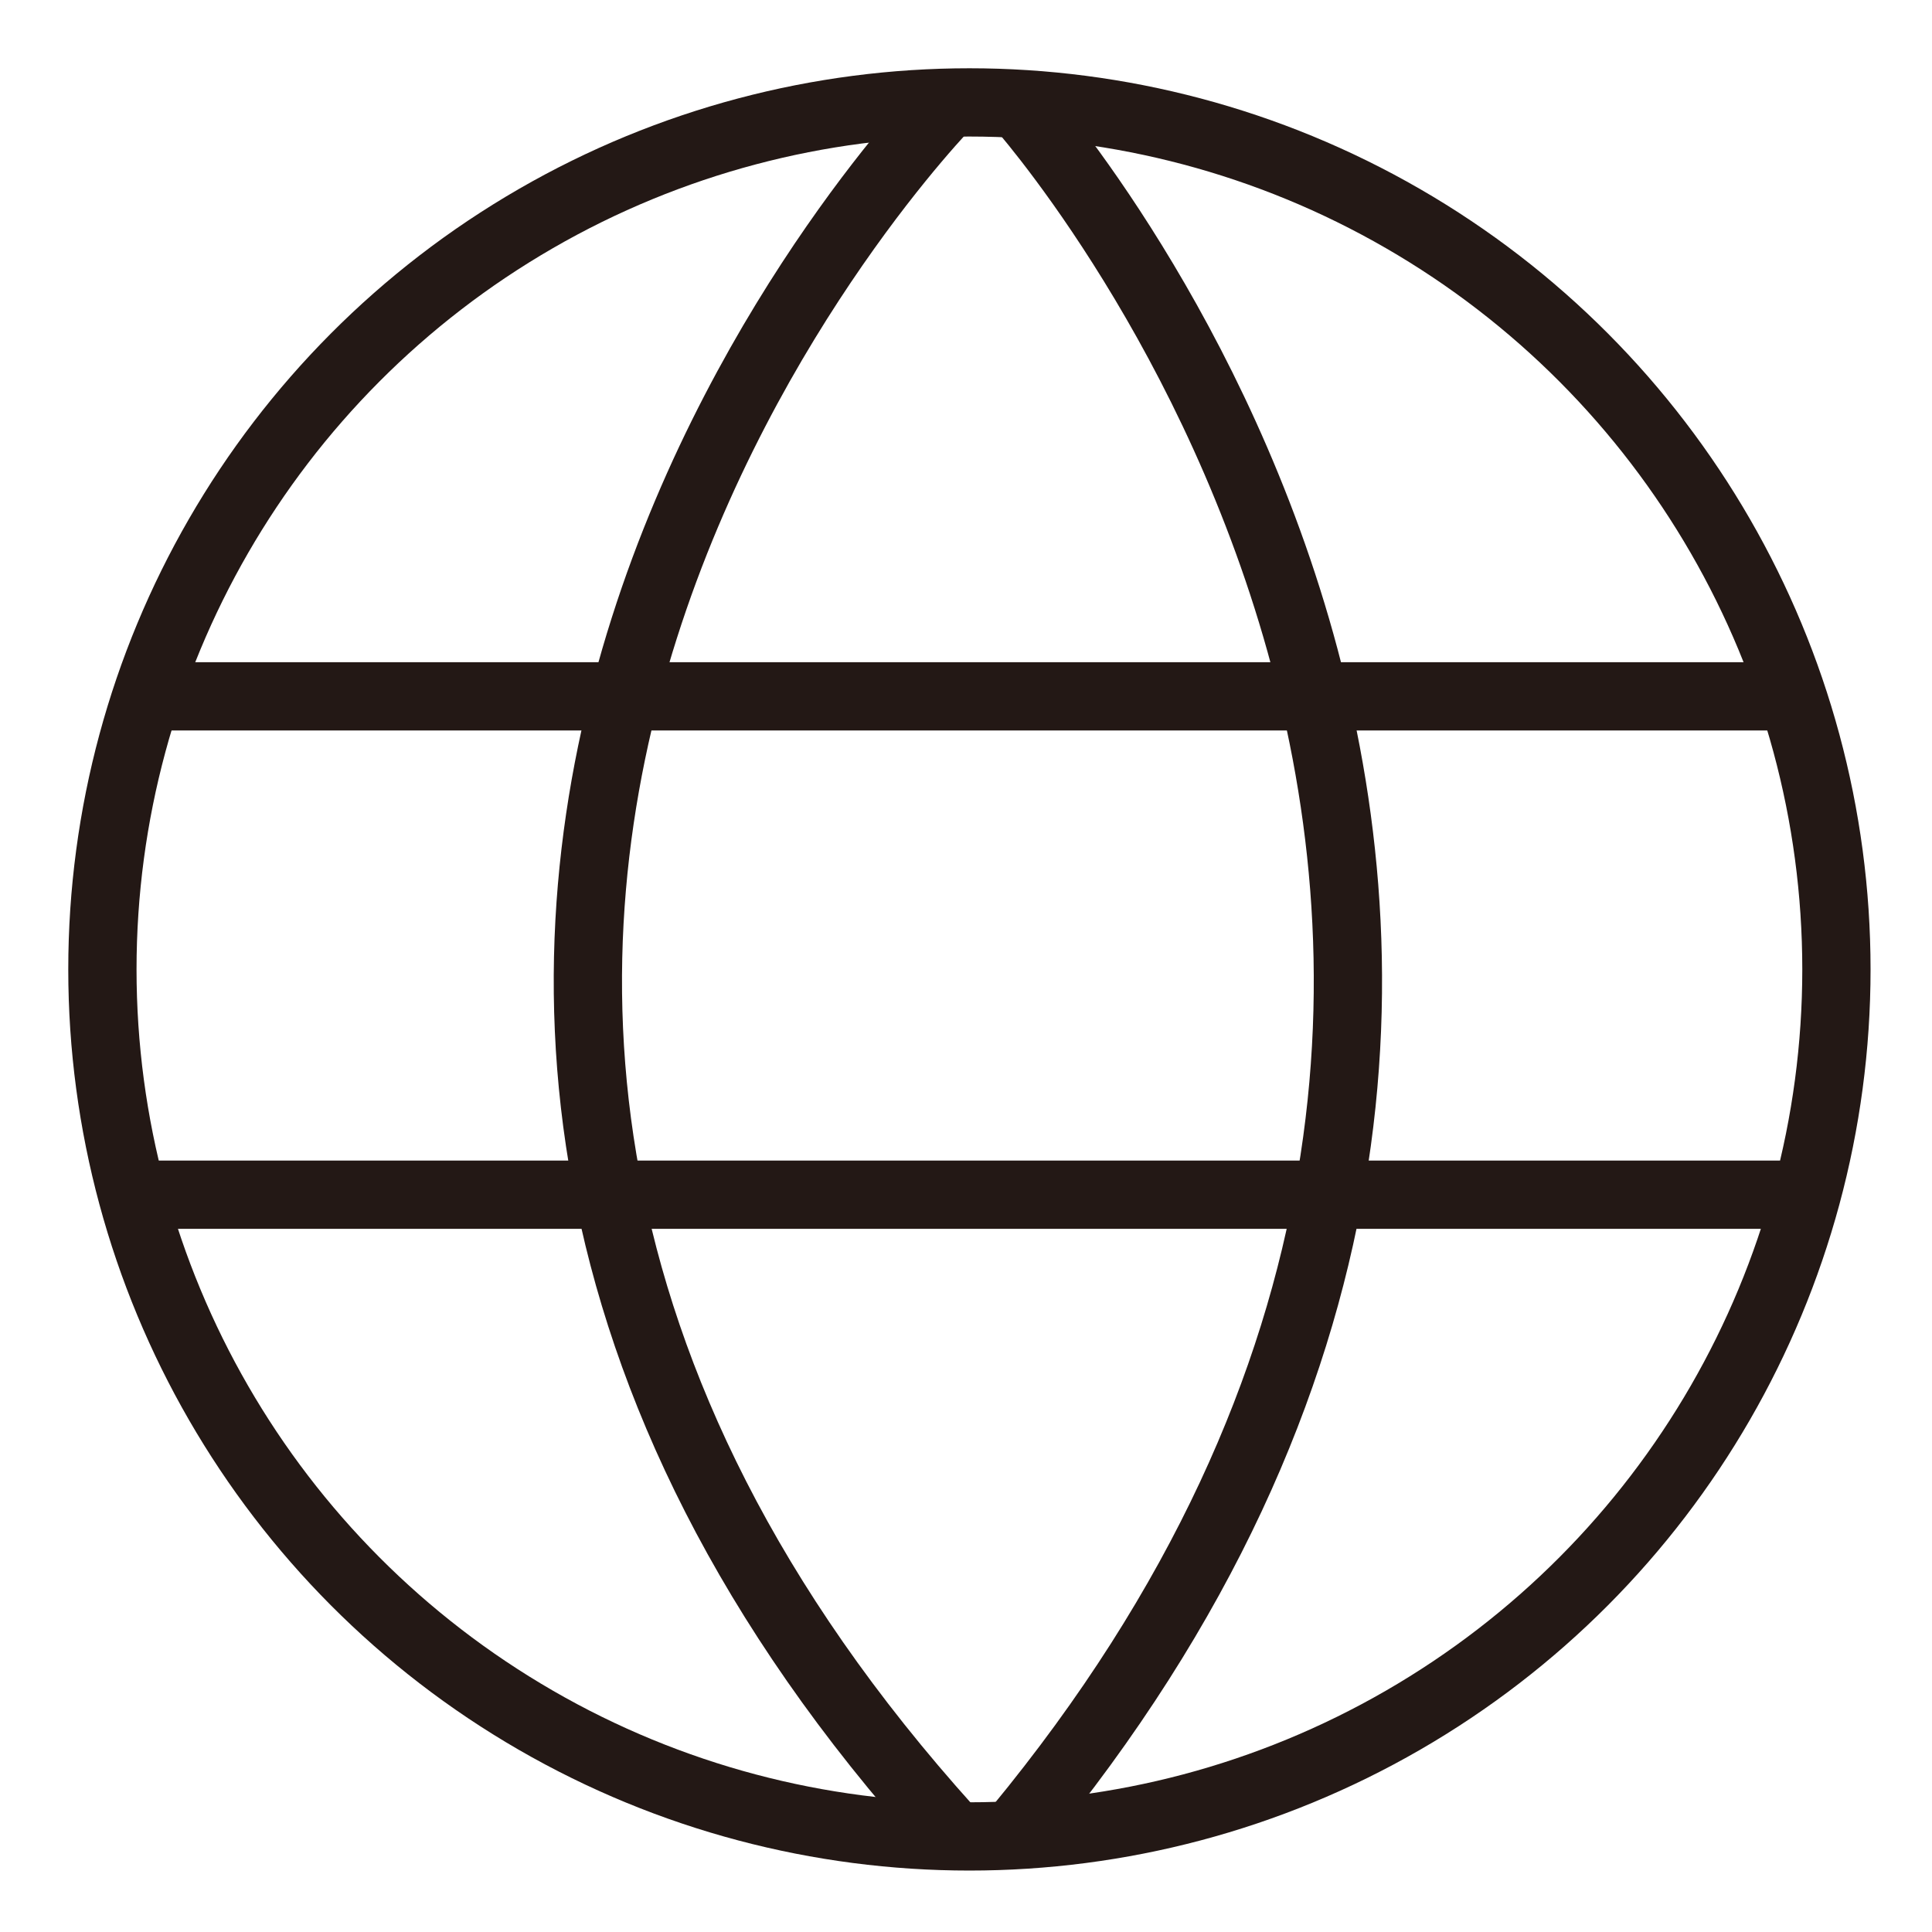 <?xml version="1.0" encoding="utf-8"?>
<!-- Generator: Adobe Illustrator 23.0.1, SVG Export Plug-In . SVG Version: 6.00 Build 0)  -->
<svg version="1.1" id="レイヤー_1" xmlns="http://www.w3.org/2000/svg" xmlns:xlink="http://www.w3.org/1999/xlink" x="0px"
	 y="0px" viewBox="0 0 28.3 28.3" style="enable-background:new 0 0 28.3 28.3;" xml:space="preserve">
<style type="text/css">
	.st0{fill:none;stroke:#231815;stroke-miterlimit:10;}
</style>
<g>
	<circle class="st0" cx="14.2" cy="14.2" r="12.7"/>
	<line class="st0" x1="2.5" y1="10.2" x2="26.3" y2="10.2"/>
	<line class="st0" x1="2" y1="17.5" x2="26.3" y2="17.5"/>
	<path class="st0" d="M13.9,1.5c0,0-11.9,12.1,0,25.3"/>
	<path class="st0" d="M14.9,1.5c0,0,10.9,12.1,0,25.3"/>
</g>
</svg>
